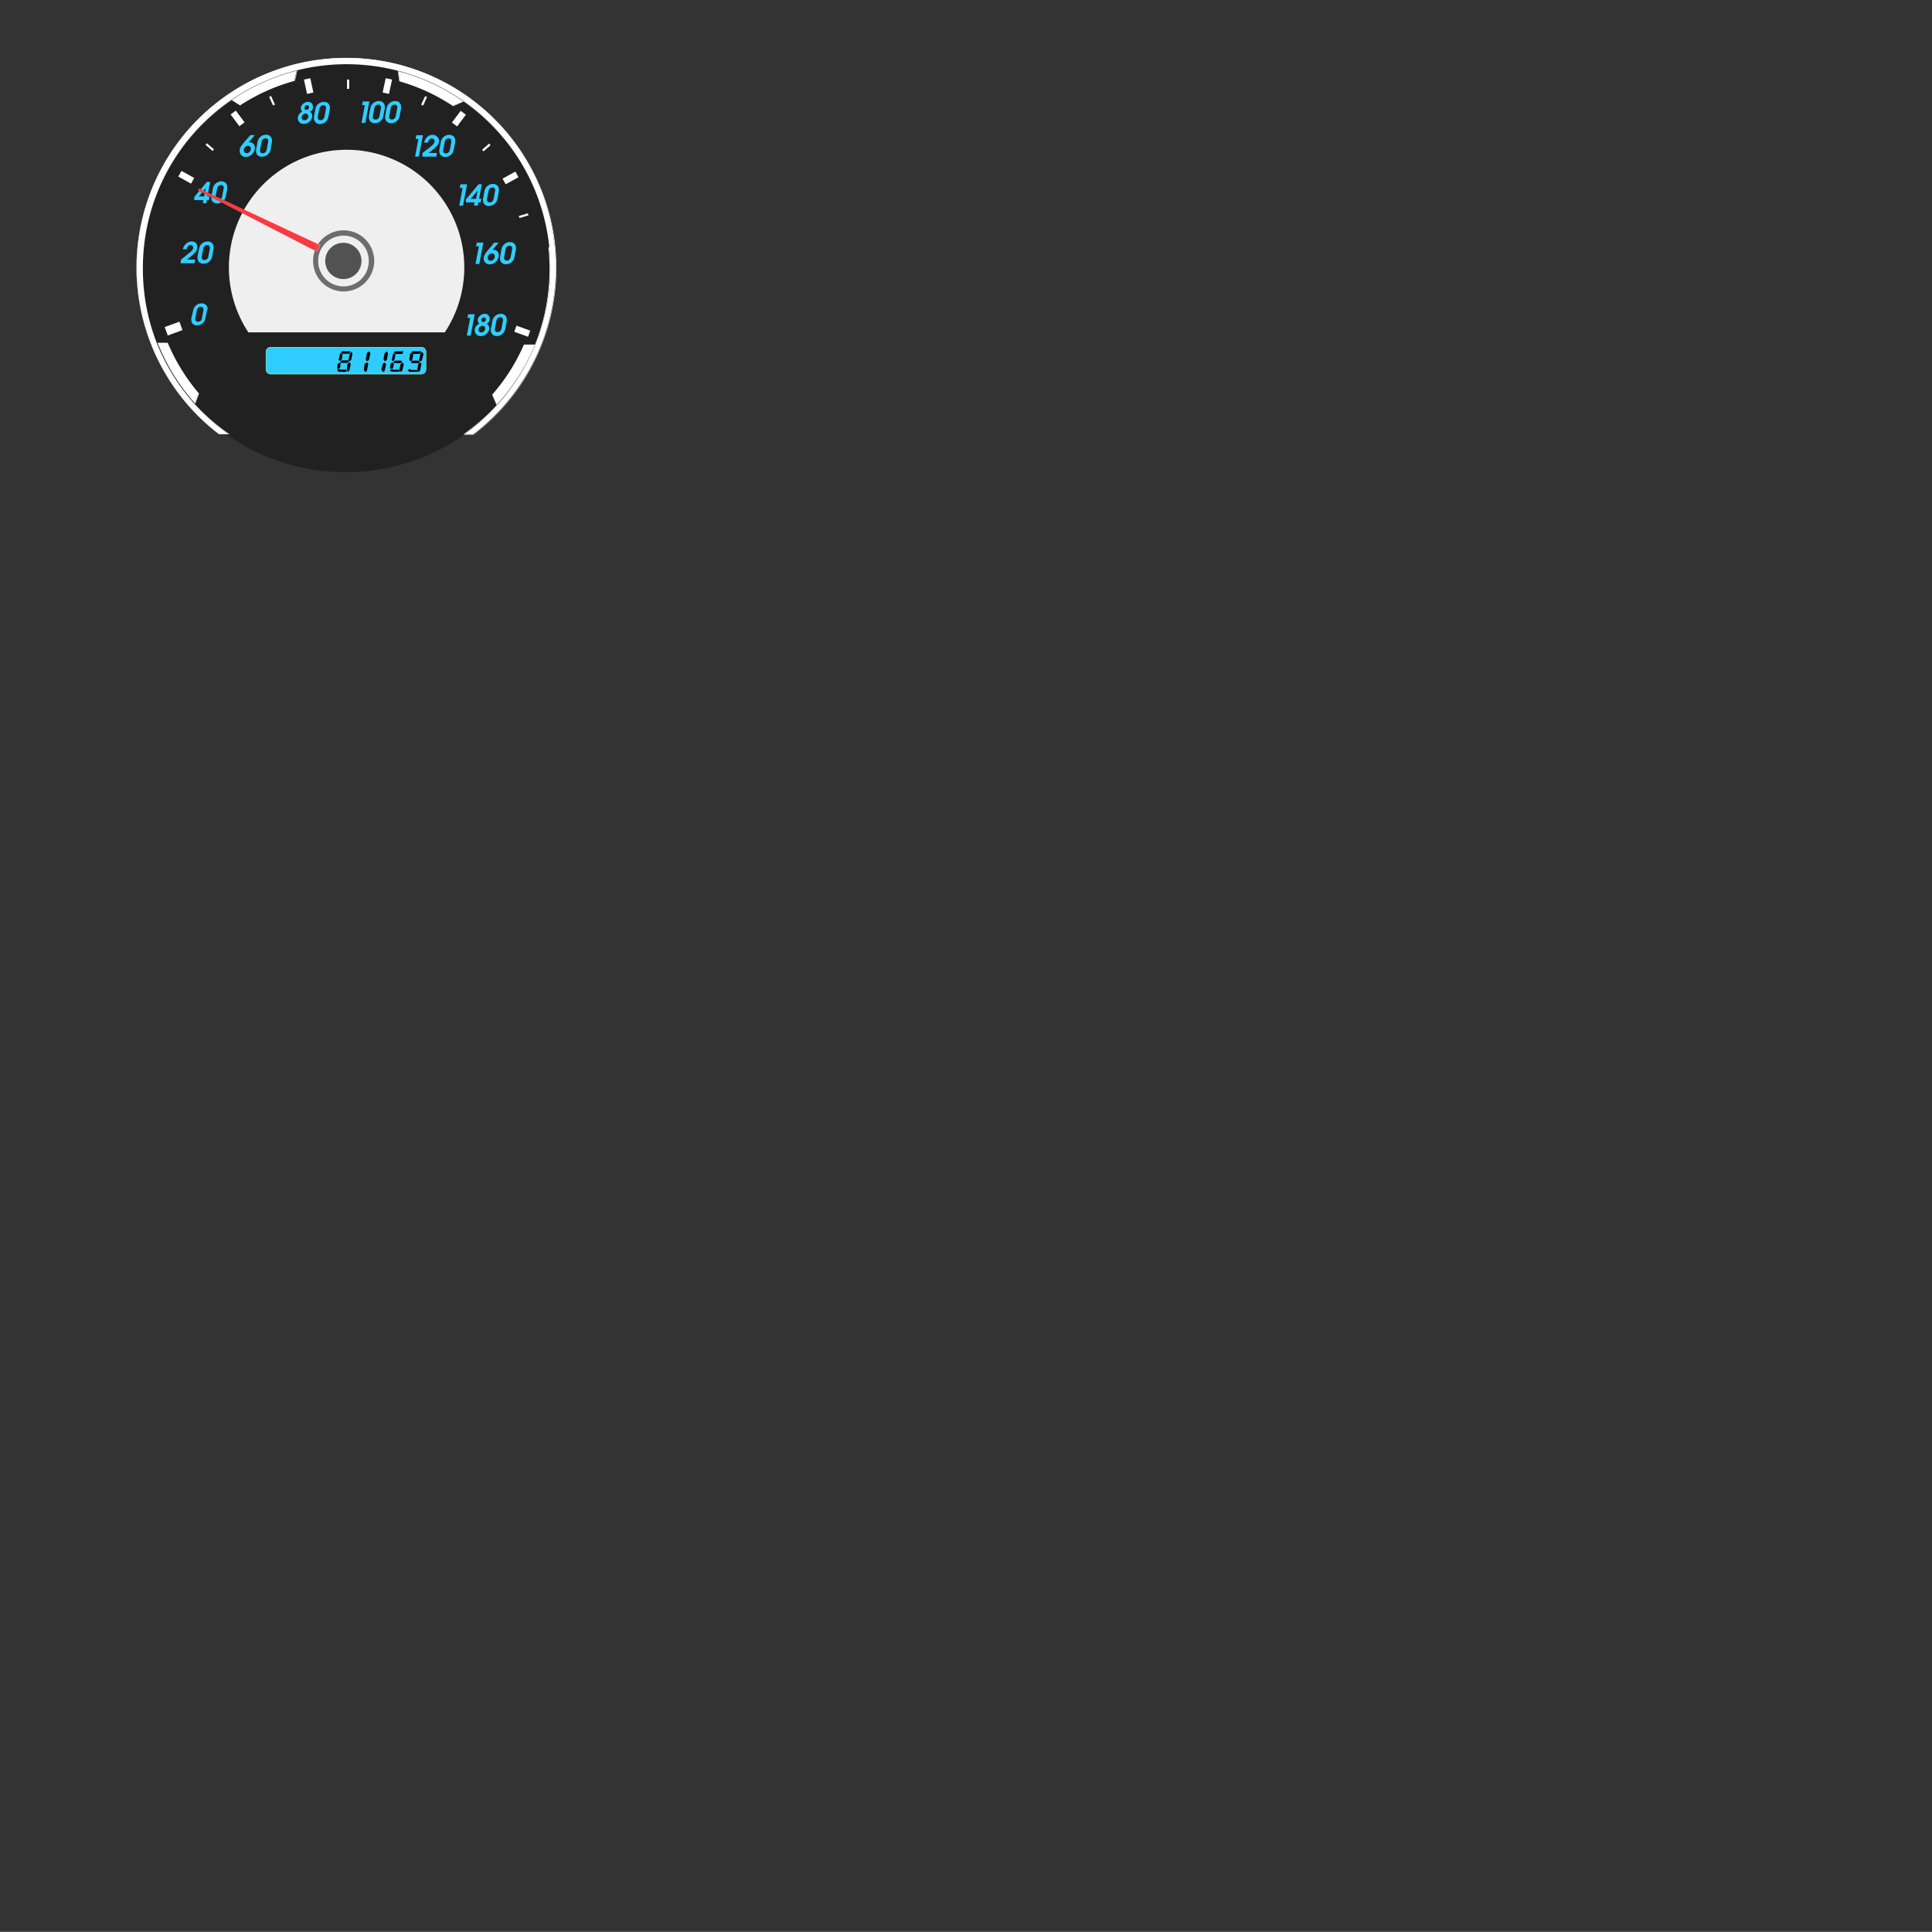 <svg xmlns="http://www.w3.org/2000/svg" viewBox="0 0 280.02 280"><rect x="0" y="0" width="280.02" height="280" fill="#333333" stroke="none"/><defs><style>.cls-1{fill:#212121;}.cls-2{fill:#2fcdff;}.cls-3{fill:#c1fc9c;}.cls-4{fill:#efefef;}.cls-5{fill:#fff;}.cls-6{fill:#f93b40;}.cls-7{fill:#6d6d6d;}.cls-8{fill:#525252;}.cls-9{fill:none;}</style></defs><title>auto_velocimetro</title><g id="Capa_2" data-name="Capa 2"><g id="Layer_1" data-name="Layer 1"><circle class="cls-1" cx="50.08" cy="38.51" r="29.93"/><path class="cls-2" d="M61.75,53.54a.67.67,0,0,1-.67.68H39.22a.67.67,0,0,1-.67-.68V51a.68.68,0,0,1,.67-.68H61.08a.67.67,0,0,1,.67.68Z"/><path class="cls-3" d="M61.75,53.54h0a.65.65,0,0,1-.64.65H39.22a.65.65,0,0,1-.64-.65V51a.65.65,0,0,1,.64-.65H61.08a.65.65,0,0,1,.64.65v2.54h.05V51a.7.7,0,0,0-.7-.71H39.22a.7.7,0,0,0-.7.71v2.54a.7.7,0,0,0,.7.71H61.08a.7.7,0,0,0,.7-.71Z"/><path class="cls-4" d="M64.47,48.17a17.06,17.06,0,1,0-28.47,0Z"/><polygon points="49.29 52.32 49.08 52.15 49.29 51.25 49.38 51.16 49.66 51.37 49.53 52.13 49.29 52.32"/><polygon points="49.28 52.51 49.37 52.68 49.28 53.35 48.88 53.45 48.93 52.76 49.28 52.51"/><polygon points="49.41 51.07 49.63 50.92 50.79 50.92 50.63 51.27 49.66 51.27 49.41 51.09 49.41 51.07"/><path d="M50.89,51l-.22.36,0,.06-.18.81.18.13.22-.17.17-.8S51.09,51,50.89,51Z"/><polygon points="49.31 52.44 49.56 52.23 50.47 52.23 50.59 52.44 50.32 52.59 49.44 52.59 49.31 52.47 49.31 52.44"/><polygon points="50.65 52.51 50.84 52.72 50.65 53.67 50.41 53.88 50.26 53.53 50.37 52.74 50.65 52.51"/><path d="M48.88,53.58l.35-.14,0,.14h.93l.11.3v0H49.16A.36.36,0,0,1,48.88,53.58Z"/><polygon points="53.47 50.92 53.68 51.19 53.47 52.18 53.2 52.36 53.01 52.13 53.19 51.16 53.47 50.92"/><polygon points="53.21 52.51 53.38 52.72 53.17 53.76 52.95 53.92 52.73 53.62 52.85 52.74 53.21 52.51"/><polygon points="56.06 50.92 56.07 50.94 56.24 51.23 56.06 52.18 55.75 52.36 55.58 52.03 55.73 51.25 56.06 50.92"/><polygon points="55.77 52.55 55.96 52.79 55.73 53.79 55.51 53.92 55.28 53.58 55.48 52.73 55.74 52.55 55.77 52.55"/><polygon points="57.08 51.12 57.35 51.31 58.31 51.31 58.47 50.92 57.32 50.92 57.08 51.07 57.08 51.12"/><polygon points="57.01 51.19 57.33 51.4 57.17 52.15 56.96 52.36 56.77 52.16 57.01 51.19"/><polygon points="57.01 52.46 57.24 52.27 58.13 52.27 58.31 52.46 58.03 52.64 57.2 52.64 57.01 52.46"/><polygon points="58.36 52.55 58.52 52.75 58.31 53.72 58.09 53.92 57.89 53.56 58.05 52.78 58.36 52.55"/><polygon points="56.91 52.51 57.09 52.73 56.95 53.37 56.77 53.47 56.51 53.37 56.62 52.69 56.91 52.51"/><path d="M56.51,53.65l.38-.18v.12l.08,0,.88,0,.12.27-1.2,0S56.54,53.82,56.51,53.65Z"/><polygon points="59.54 52.46 59.79 52.27 60.7 52.27 60.88 52.51 60.61 52.64 59.75 52.64 59.54 52.46"/><polygon points="60.94 52.55 60.96 52.57 61.09 52.72 60.88 53.71 60.66 53.92 60.48 53.55 60.61 52.76 60.94 52.55"/><polygon points="59.54 52.36 59.74 52.19 59.91 51.37 59.66 51.19 59.44 51.25 59.32 52.18 59.54 52.36"/><polygon points="59.58 51.11 59.8 50.92 61.01 50.92 61.06 51.01 60.88 51.28 59.91 51.31 59.58 51.11"/><path d="M60.92,51.31l-.18.87.18.22.22-.15.22-.84s0-.32-.2-.39Z"/><path d="M59.06,53.65l.37-.18.08.09.08.06.86,0,.15.27-1.27,0A1.57,1.57,0,0,1,59.06,53.65Z"/><rect class="cls-5" x="50.3" y="11.53" width="0.31" height="1.35"/><rect class="cls-5" x="39.28" y="13.91" width="0.31" height="1.36" transform="translate(-2.51 17.58) rotate(-24.37)"/><polygon class="cls-5" points="31.01 21.64 30.81 21.88 29.79 20.99 29.99 20.76 31.01 21.64"/><polygon class="cls-5" points="61.33 15.3 61.04 15.17 61.61 13.94 61.89 14.06 61.33 15.3"/><polygon class="cls-5" points="70.08 21.94 69.87 21.7 70.9 20.81 71.1 21.05 70.08 21.94"/><rect class="cls-5" x="75.22" y="31.11" width="1.36" height="0.31" transform="translate(-5.74 22.71) rotate(-16.41)"/><rect class="cls-5" x="44.27" y="11.41" width="0.94" height="2.12" transform="translate(-1.63 9.77) rotate(-12.24)"/><rect class="cls-5" x="55.08" y="12" width="2.12" height="0.94" transform="translate(32.07 64.7) rotate(-77.78)"/><rect class="cls-5" x="65.45" y="16.73" width="2.12" height="0.94" transform="translate(12.98 60.25) rotate(-53.31)"/><polygon class="cls-5" points="73.29 26.71 72.84 25.89 74.7 24.87 75.15 25.69 73.29 26.71"/><rect class="cls-5" x="75.22" y="46.94" width="0.94" height="2.12" transform="translate(4.77 102.8) rotate(-70.07)"/><rect class="cls-5" x="33.96" y="16.1" width="0.94" height="2.12" transform="translate(-3.43 23.96) rotate(-36.67)"/><polygon class="cls-5" points="28.15 25.79 27.69 26.62 25.84 25.59 26.3 24.77 28.15 25.79"/><rect class="cls-5" x="24.03" y="46.97" width="2.27" height="1.3" transform="translate(-14.8 11.51) rotate(-20.04)"/><path class="cls-5" d="M79.77,38.84a30.3,30.3,0,0,0-.17-3.15,29.53,29.53,0,0,0-58.68-.39,30.13,30.13,0,0,0-.21,3.55,29.41,29.41,0,0,0,2,10.82h0a29.49,29.49,0,0,0,5.49,8.87h0a29.62,29.62,0,0,0,4.91,4.39H31.73a30.38,30.38,0,1,1,36.89,0H67.31A29.9,29.9,0,0,0,72,58.75,29.41,29.41,0,0,0,79.77,38.84Z"/><path class="cls-5" d="M79.6,35.68a30.3,30.3,0,0,1,.17,3.15A29.41,29.41,0,0,1,72,58.75h0l0,0,0,0a29.51,29.51,0,0,0,5.51-8.73h0l0,0,0,0h0a29.39,29.39,0,0,0,2.14-11,30.85,30.85,0,0,0-.16-3.15h.06Z"/><path class="cls-5" d="M68.63,63v0h0a30.38,30.38,0,1,0-36.89,0h0V63h0a30.43,30.43,0,1,1,36.94,0H67.23l.07-.05h1.31Z"/><path class="cls-5" d="M75.94,49.94h1.6A29.51,29.51,0,0,1,72,58.67l-.65-1.48A28,28,0,0,0,75.94,49.94Z"/><path class="cls-5" d="M76.58,25.5h0v0a29.59,29.59,0,0,0-9.34-10.79h0l0,0h0l0,0a29.3,29.3,0,0,0-9.41-4.36v0l0,0h0A29.6,29.6,0,0,1,76.58,25.5Z"/><polygon class="cls-5" points="72.03 58.67 72.05 58.7 72.04 58.74 72 58.73 71.99 58.71 72.03 58.67"/><path class="cls-5" d="M72,58.74h0a29.9,29.9,0,0,1-4.74,4.19h-.09v0l0,0h0l0,0v0A29.57,29.57,0,0,0,72,58.71v0Z"/><polygon class="cls-5" points="71.38 57.19 72.03 58.67 71.99 58.71 71.34 57.23 71.38 57.19"/><polygon class="cls-5" points="67.22 14.69 67.2 14.72 67.19 14.73 67.13 14.69 67.18 14.67 67.22 14.69"/><polygon class="cls-5" points="67.19 14.73 65.69 15.39 65.63 15.36 67.13 14.69 67.19 14.73"/><path class="cls-5" d="M67.13,14.69l-1.5.66a28,28,0,0,0-7.69-3.55l-.22-1.48A29.3,29.3,0,0,1,67.13,14.69Z"/><polygon class="cls-5" points="57.73 10.33 57.95 11.81 57.88 11.79 57.67 10.31 57.73 10.33"/><polygon class="cls-5" points="57.72 10.29 57.73 10.33 57.67 10.31 57.66 10.3 57.69 10.27 57.72 10.29"/><path class="cls-5" d="M57.69,10.26h0l0,0v0a29.66,29.66,0,0,0-14.57-.07v0l0,0h0a29.78,29.78,0,0,1,14.6.08Z"/><polygon class="cls-5" points="43.09 10.19 43.11 10.22 43.1 10.24 43.04 10.25 43.05 10.21 43.09 10.19"/><polygon class="cls-5" points="43.1 10.24 42.77 11.71 42.71 11.73 43.04 10.25 43.1 10.24"/><path class="cls-5" d="M43.09,10.18h0l0,0v0a29.28,29.28,0,0,0-9.4,4.23l0,0h0A29.36,29.36,0,0,1,43.09,10.18Z"/><path class="cls-5" d="M43,10.25l-.34,1.48a27.83,27.83,0,0,0-7.84,3.53l-1.22-.77A29.28,29.28,0,0,1,43,10.25Z"/><polygon class="cls-5" points="34.87 15.26 34.82 15.29 33.59 14.52 33.64 14.48 34.87 15.26"/><polygon class="cls-5" points="33.61 14.46 33.64 14.48 33.59 14.52 33.58 14.51 33.57 14.47 33.61 14.46"/><path class="cls-5" d="M33.58,14.51h0A29.59,29.59,0,0,0,24,25.31v0h0a29.61,29.61,0,0,1,9.57-10.82h0Z"/><path class="cls-5" d="M33.27,62.94v0l0,0H31.72v0l0,0h1.43l.07.05v-.05h-.09a29.62,29.62,0,0,1-4.91-4.39l0,0v0A29.43,29.43,0,0,0,33.27,62.94Z"/><polygon class="cls-5" points="28.81 57 28.85 57.05 28.3 58.51 28.25 58.46 28.81 57"/><path class="cls-5" d="M28.81,57l-.55,1.46a29.35,29.35,0,0,1-5.42-8.78l1.47,0A28.14,28.14,0,0,0,28.81,57Z"/><polygon class="cls-5" points="28.3 58.51 28.29 58.52 28.25 58.54 28.25 58.54 28.24 58.51 28.25 58.46 28.3 58.51"/><path class="cls-5" d="M28.25,58.46l0,0v0a29.49,29.49,0,0,1-5.49-8.87h0l0,0h0A29.35,29.35,0,0,0,28.25,58.46Z"/><path class="cls-2" d="M27.9,46.9a.8.8,0,0,1-.17-.52,1.22,1.22,0,0,1,0-.25L28,45a1.26,1.26,0,0,1,.43-.74,1.21,1.21,0,0,1,.8-.29.82.82,0,0,1,.69.3.78.78,0,0,1,.17.52A1.33,1.33,0,0,1,30,45l-.22,1.12a1.24,1.24,0,0,1-.43.74,1.22,1.22,0,0,1-.8.29A.82.82,0,0,1,27.9,46.9Zm1.16-.37a.63.63,0,0,0,.2-.37L29.48,45a.49.49,0,0,0-.06-.39.36.36,0,0,0-.32-.14.53.53,0,0,0-.37.14.64.64,0,0,0-.2.37l-.21,1.12a.49.49,0,0,0,.06.39.37.37,0,0,0,.32.14A.53.53,0,0,0,29.06,46.53Z"/><path class="cls-2" d="M28.59,35.83v0a1.13,1.13,0,0,1-.33.8,11,11,0,0,1-1.17,1h1.2l-.1.53h-2l0-.27.05-.26q1.23-1,1.5-1.22a.72.72,0,0,0,.26-.52.35.35,0,0,0-.1-.26.39.39,0,0,0-.28-.1.49.49,0,0,0-.37.16.86.86,0,0,0-.2.44h-.55A1.48,1.48,0,0,1,27,35.3a1.13,1.13,0,0,1,.79-.3.83.83,0,0,1,.61.23A.81.81,0,0,1,28.59,35.83Z"/><path class="cls-2" d="M28.8,37.91a.81.81,0,0,1-.17-.52,1.23,1.23,0,0,1,0-.24L28.87,36a1.24,1.24,0,0,1,1.23-1,.82.82,0,0,1,.69.3.8.8,0,0,1,.17.52,1.23,1.23,0,0,1,0,.24l-.21,1.12a1.23,1.23,0,0,1-.43.74,1.21,1.21,0,0,1-.8.29A.83.83,0,0,1,28.8,37.91ZM30,37.55a.66.66,0,0,0,.2-.37l.21-1.12a.5.5,0,0,0-.06-.39.36.36,0,0,0-.32-.14.53.53,0,0,0-.37.14.65.65,0,0,0-.2.37l-.21,1.12a.48.48,0,0,0,.06.39.36.36,0,0,0,.32.14A.55.55,0,0,0,30,37.55Z"/><path class="cls-2" d="M28.15,29l0-.22,0-.22,1.83-2.19h.48l-.4,2.1h.32l-.1.53H30l-.09.46H29.4l.09-.46Zm1.44-.53.23-1.21-1,1.21Z"/><path class="cls-2" d="M30.8,29.21a.8.8,0,0,1-.17-.52,1.45,1.45,0,0,1,0-.24l.22-1.13a1.23,1.23,0,0,1,.43-.74,1.21,1.21,0,0,1,.8-.29.83.83,0,0,1,.69.3.8.8,0,0,1,.17.52,1.27,1.27,0,0,1,0,.25l-.21,1.12a1.24,1.24,0,0,1-1.23,1A.82.82,0,0,1,30.8,29.21ZM32,28.84a.63.63,0,0,0,.2-.37l.21-1.12a.5.5,0,0,0-.05-.39.37.37,0,0,0-.32-.14.54.54,0,0,0-.37.14.64.64,0,0,0-.2.37l-.22,1.12a.49.49,0,0,0,.06.39.36.36,0,0,0,.32.14A.54.54,0,0,0,32,28.84Z"/><path class="cls-2" d="M36.28,19.59h.65l-.74.88-.14.16h.16a.7.7,0,0,1,.53.23.82.82,0,0,1,.2.57h0a1.25,1.25,0,0,1-.4.91,1.23,1.23,0,0,1-.9.4.85.85,0,0,1-.71-.31.83.83,0,0,1-.18-.54,1,1,0,0,1,0-.25,1.27,1.27,0,0,1,.19-.44,7.14,7.14,0,0,1,.56-.72Zm-.95,2.16a.5.5,0,0,0,.12.34.41.41,0,0,0,.31.12.56.56,0,0,0,.42-.19.6.6,0,0,0,.18-.43.47.47,0,0,0-.11-.33.42.42,0,0,0-.31-.12.55.55,0,0,0-.41.19A.6.6,0,0,0,35.33,21.75Z"/><path class="cls-2" d="M37.29,22.44a.81.81,0,0,1-.17-.52,1.13,1.13,0,0,1,0-.24l.21-1.12a1.25,1.25,0,0,1,.43-.74,1.21,1.21,0,0,1,.8-.29.83.83,0,0,1,.69.3.81.81,0,0,1,.17.52,1.25,1.25,0,0,1,0,.24l-.21,1.12a1.24,1.24,0,0,1-1.23,1A.83.83,0,0,1,37.29,22.44Zm1.16-.37a.66.66,0,0,0,.2-.37l.21-1.12a.5.5,0,0,0-.05-.39.37.37,0,0,0-.32-.14.53.53,0,0,0-.37.14.63.63,0,0,0-.2.37l-.22,1.12a.5.5,0,0,0,.06.39.37.37,0,0,0,.32.14A.53.53,0,0,0,38.45,22.07Z"/><path class="cls-2" d="M44.91,16.17l.1.08a.73.73,0,0,1,.24.57,1.06,1.06,0,0,1-.37.8,1.24,1.24,0,0,1-.86.34.84.84,0,0,1-.62-.23.83.83,0,0,1-.23-.62,1,1,0,0,1,.36-.75,1.33,1.33,0,0,1,.28-.19h0a.63.63,0,0,1-.2-.55s0-.06,0-.08A.94.94,0,0,1,44,15a1,1,0,0,1,.65-.24.69.69,0,0,1,.51.2.68.68,0,0,1,.2.5s0,.05,0,.09a.66.66,0,0,1,0,.1.85.85,0,0,1-.36.52Zm-.61.3a.56.56,0,0,0-.4.17.53.53,0,0,0-.17.39.4.4,0,0,0,.1.29.38.38,0,0,0,.29.11.55.55,0,0,0,.39-.16.53.53,0,0,0,.17-.39.42.42,0,0,0-.1-.3A.37.37,0,0,0,44.3,16.47Zm.1-.54a.38.38,0,0,0,.24-.09.34.34,0,0,0,.14-.21v-.1a.27.27,0,0,0-.07-.2.24.24,0,0,0-.19-.08.39.39,0,0,0-.24.09.36.36,0,0,0-.14.21v.1a.27.27,0,0,0,.07.2A.25.25,0,0,0,44.4,15.93Z"/><path class="cls-2" d="M45.67,17.65a.82.82,0,0,1-.17-.52,1.45,1.45,0,0,1,0-.24l.22-1.12a1.25,1.25,0,0,1,1.23-1,.79.79,0,0,1,.86.82,1.35,1.35,0,0,1,0,.24l-.22,1.12a1.23,1.23,0,0,1-.43.74,1.2,1.2,0,0,1-.8.29A.83.83,0,0,1,45.67,17.65Zm1.16-.37a.63.63,0,0,0,.2-.37l.21-1.12a.49.49,0,0,0-.06-.39.37.37,0,0,0-.32-.14.53.53,0,0,0-.37.14.65.65,0,0,0-.2.37l-.22,1.12a.5.5,0,0,0,.06.39.37.37,0,0,0,.32.14A.53.53,0,0,0,46.83,17.29Z"/><polygon class="cls-2" points="52.88 15.23 52.48 15.23 52.58 14.71 53.54 14.71 52.95 17.8 52.67 17.8 52.4 17.8 52.88 15.23"/><path class="cls-2" d="M53.64,17.56a.8.8,0,0,1-.17-.52,1.44,1.44,0,0,1,0-.24l.21-1.12a1.24,1.24,0,0,1,.43-.74,1.2,1.2,0,0,1,.8-.29.82.82,0,0,1,.69.3.77.77,0,0,1,.17.52,1.22,1.22,0,0,1,0,.24l-.21,1.12a1.25,1.25,0,0,1-.43.74,1.2,1.2,0,0,1-.8.29A.82.82,0,0,1,53.64,17.56Zm1.16-.37a.65.65,0,0,0,.2-.37l.21-1.12a.5.5,0,0,0-.06-.39.36.36,0,0,0-.32-.14.54.54,0,0,0-.37.14.65.65,0,0,0-.2.37l-.21,1.12a.5.5,0,0,0,.05.39.37.37,0,0,0,.32.14A.54.54,0,0,0,54.8,17.19Z"/><path class="cls-2" d="M56,17.56a.81.81,0,0,1-.17-.52,1.34,1.34,0,0,1,0-.24l.21-1.12a1.23,1.23,0,0,1,.43-.74,1.2,1.2,0,0,1,.8-.29.82.82,0,0,1,.69.3.8.8,0,0,1,.17.52,1.24,1.24,0,0,1,0,.24l-.21,1.12a1.22,1.22,0,0,1-.43.74,1.2,1.2,0,0,1-.8.29A.83.83,0,0,1,56,17.56Zm1.16-.37a.65.65,0,0,0,.2-.37l.21-1.12a.49.49,0,0,0-.05-.39.36.36,0,0,0-.32-.14.54.54,0,0,0-.37.14.67.67,0,0,0-.2.37l-.21,1.12a.49.49,0,0,0,.06.39.36.36,0,0,0,.32.14A.54.54,0,0,0,57.15,17.19Z"/><polygon class="cls-2" points="60.65 20.13 60.24 20.13 60.34 19.6 61.3 19.6 60.71 22.69 60.43 22.69 60.16 22.69 60.65 20.13"/><path class="cls-2" d="M63.64,20.37v0a1.14,1.14,0,0,1-.33.81,11.5,11.5,0,0,1-1.18,1h1.2l-.1.52h-2l0-.26,0-.26c.82-.64,1.32-1,1.5-1.22a.75.75,0,0,0,.26-.52.36.36,0,0,0-.11-.26.39.39,0,0,0-.28-.1.49.49,0,0,0-.37.15.87.87,0,0,0-.2.44h-.55a1.47,1.47,0,0,1,.44-.82,1.13,1.13,0,0,1,.79-.3.83.83,0,0,1,.61.23A.81.81,0,0,1,63.64,20.37Z"/><path class="cls-2" d="M63.85,22.46a.81.81,0,0,1-.17-.52,1.24,1.24,0,0,1,0-.25l.21-1.12a1.24,1.24,0,0,1,.43-.74,1.2,1.2,0,0,1,.8-.29.82.82,0,0,1,.69.3.79.79,0,0,1,.17.52,1.49,1.49,0,0,1,0,.24l-.22,1.12a1.22,1.22,0,0,1-.43.74,1.2,1.2,0,0,1-.8.29A.83.83,0,0,1,63.85,22.46ZM65,22.09a.66.66,0,0,0,.2-.37l.21-1.12a.47.47,0,0,0-.06-.39.36.36,0,0,0-.32-.14.53.53,0,0,0-.37.14.66.66,0,0,0-.2.37l-.21,1.12a.49.49,0,0,0,.05.39.36.36,0,0,0,.32.14A.54.54,0,0,0,65,22.09Z"/><polygon class="cls-2" points="67.05 27.24 66.64 27.24 66.74 26.71 67.7 26.71 67.11 29.81 66.83 29.81 66.56 29.81 67.05 27.24"/><path class="cls-2" d="M67.53,29.34l0-.22,0-.22,1.83-2.2h.48l-.4,2.1h.32l-.1.53h-.32l-.09.46h-.55l.09-.46ZM69,28.82l.23-1.2-1,1.2Z"/><path class="cls-2" d="M70.18,29.57a.8.8,0,0,1-.17-.51,1.34,1.34,0,0,1,0-.25l.21-1.12a1.25,1.25,0,0,1,.43-.74,1.2,1.2,0,0,1,.8-.29.83.83,0,0,1,.69.3.8.8,0,0,1,.17.52,1.28,1.28,0,0,1,0,.25l-.21,1.12a1.25,1.25,0,0,1-1.23,1A.82.82,0,0,1,70.18,29.57Zm1.16-.37a.64.64,0,0,0,.2-.37l.21-1.12a.48.48,0,0,0-.05-.39.36.36,0,0,0-.32-.14.54.54,0,0,0-.37.14.64.64,0,0,0-.2.37l-.22,1.12a.51.51,0,0,0,.06.39.37.37,0,0,0,.32.14A.53.53,0,0,0,71.34,29.2Z"/><polygon class="cls-2" points="69.41 35.69 69 35.69 69.11 35.16 70.06 35.16 69.47 38.26 69.19 38.26 68.92 38.26 69.41 35.69"/><path class="cls-2" d="M71.63,35.17h.65l-.75.88-.13.16h.16a.69.69,0,0,1,.53.23.81.81,0,0,1,.2.57h0A1.36,1.36,0,0,1,71,38.32a.86.86,0,0,1-.71-.31.85.85,0,0,1-.18-.54,1.18,1.18,0,0,1,.22-.69,7.5,7.5,0,0,1,.56-.72Zm-.95,2.16a.48.48,0,0,0,.12.34.4.4,0,0,0,.31.13.55.55,0,0,0,.42-.19.61.61,0,0,0,.18-.43.46.46,0,0,0-.12-.33.41.41,0,0,0-.31-.12.57.57,0,0,0-.41.19A.6.6,0,0,0,70.69,37.33Z"/><path class="cls-2" d="M72.65,38a.8.8,0,0,1-.17-.52,1.31,1.31,0,0,1,0-.24l.21-1.12a1.23,1.23,0,0,1,.43-.74,1.2,1.2,0,0,1,.8-.29.82.82,0,0,1,.69.3.79.79,0,0,1,.17.52,1.25,1.25,0,0,1,0,.24l-.21,1.12a1.26,1.26,0,0,1-.43.74,1.21,1.21,0,0,1-.8.29A.82.82,0,0,1,72.65,38Zm1.16-.37a.64.64,0,0,0,.2-.37l.22-1.12a.5.5,0,0,0-.06-.39.37.37,0,0,0-.32-.14.53.53,0,0,0-.37.14.63.63,0,0,0-.2.37l-.21,1.12a.49.49,0,0,0,.05.39.36.36,0,0,0,.32.14A.53.53,0,0,0,73.81,37.65Z"/><polygon class="cls-2" points="68.15 46.07 67.75 46.07 67.85 45.55 68.8 45.55 68.22 48.64 67.94 48.64 67.66 48.64 68.15 46.07"/><path class="cls-2" d="M70.56,46.92l.1.08a.71.71,0,0,1,.24.57,1.07,1.07,0,0,1-.37.8,1.23,1.23,0,0,1-.86.34.84.84,0,0,1-.62-.24.83.83,0,0,1-.24-.62,1,1,0,0,1,.37-.75,1.25,1.25,0,0,1,.28-.19h0a.61.61,0,0,1-.21-.47.66.66,0,0,1,0-.08s0-.06,0-.08a1,1,0,0,1,.37-.56,1,1,0,0,1,.64-.24.69.69,0,0,1,.51.2.66.66,0,0,1,.2.5.84.84,0,0,1,0,.09s0,.07,0,.1a.84.84,0,0,1-.36.52Zm-.62.3a.55.55,0,0,0-.4.17.52.52,0,0,0-.17.39.41.41,0,0,0,.1.3.38.38,0,0,0,.29.1.55.55,0,0,0,.39-.17.52.52,0,0,0,.17-.39.4.4,0,0,0-.1-.3A.36.36,0,0,0,69.95,47.22Zm.1-.54a.39.39,0,0,0,.24-.09.34.34,0,0,0,.14-.21v-.1a.28.28,0,0,0-.07-.2.27.27,0,0,0-.19-.07.38.38,0,0,0-.24.09.33.33,0,0,0-.14.21v.1a.27.27,0,0,0,.07.2A.26.26,0,0,0,70.05,46.67Z"/><path class="cls-2" d="M71.32,48.4a.8.8,0,0,1-.17-.52,1.24,1.24,0,0,1,0-.24l.21-1.12a1.24,1.24,0,0,1,.43-.74,1.22,1.22,0,0,1,.8-.29.82.82,0,0,1,.69.3.79.79,0,0,1,.17.52,1.49,1.49,0,0,1,0,.25l-.22,1.12a1.23,1.23,0,0,1-.43.74,1.2,1.2,0,0,1-.8.29A.83.83,0,0,1,71.32,48.4ZM72.48,48a.67.67,0,0,0,.2-.37l.21-1.12a.49.49,0,0,0-.05-.39.36.36,0,0,0-.32-.14.54.54,0,0,0-.37.14.63.63,0,0,0-.2.37l-.21,1.12a.5.5,0,0,0,.05.39.37.37,0,0,0,.32.14A.55.55,0,0,0,72.48,48Z"/><path class="cls-6" d="M46.37,35.53l-.46.94-.31-.15a4.35,4.35,0,0,1,.46-.93Z"/><path class="cls-7" d="M53.39,38.5a3.71,3.71,0,0,0-.45-2.56,3.83,3.83,0,0,0-.51-.66,3.64,3.64,0,0,0-.88-.68,3.69,3.69,0,0,0-2.65-.34,3.61,3.61,0,0,0-1.59.85l-.07.06a3.65,3.65,0,0,0-1.1,2.21,3.69,3.69,0,0,0,.32,2,3.62,3.62,0,0,0,.68,1,3.68,3.68,0,0,0,5.2.1l.19-.21A3.66,3.66,0,0,0,53.39,38.5ZM53,34.74a4.43,4.43,0,1,1-7.36,1.57l.31.15.46-.94-.31-.14a4.44,4.44,0,0,1,6.9-.64Z"/><circle class="cls-8" cx="49.77" cy="37.81" r="2.63" transform="translate(-12.32 45.03) rotate(-43.85)"/><path class="cls-6" d="M45.61,36.31,28.68,27.59l.14-.29,17.25,8.08A4.35,4.35,0,0,0,45.61,36.31Z"/><rect class="cls-9" x="0.02" width="280" height="280"/><rect class="cls-9" width="280" height="280"/><rect class="cls-9" x="0.02" width="280" height="280"/><rect class="cls-9" x="0.02" width="280" height="280"/><rect class="cls-9" x="0.02" width="280" height="280"/><rect class="cls-9" x="0.02" width="280" height="280"/><rect class="cls-9" x="0.02" width="280" height="280"/><rect class="cls-9" x="0.02" width="280" height="280"/></g></g></svg>